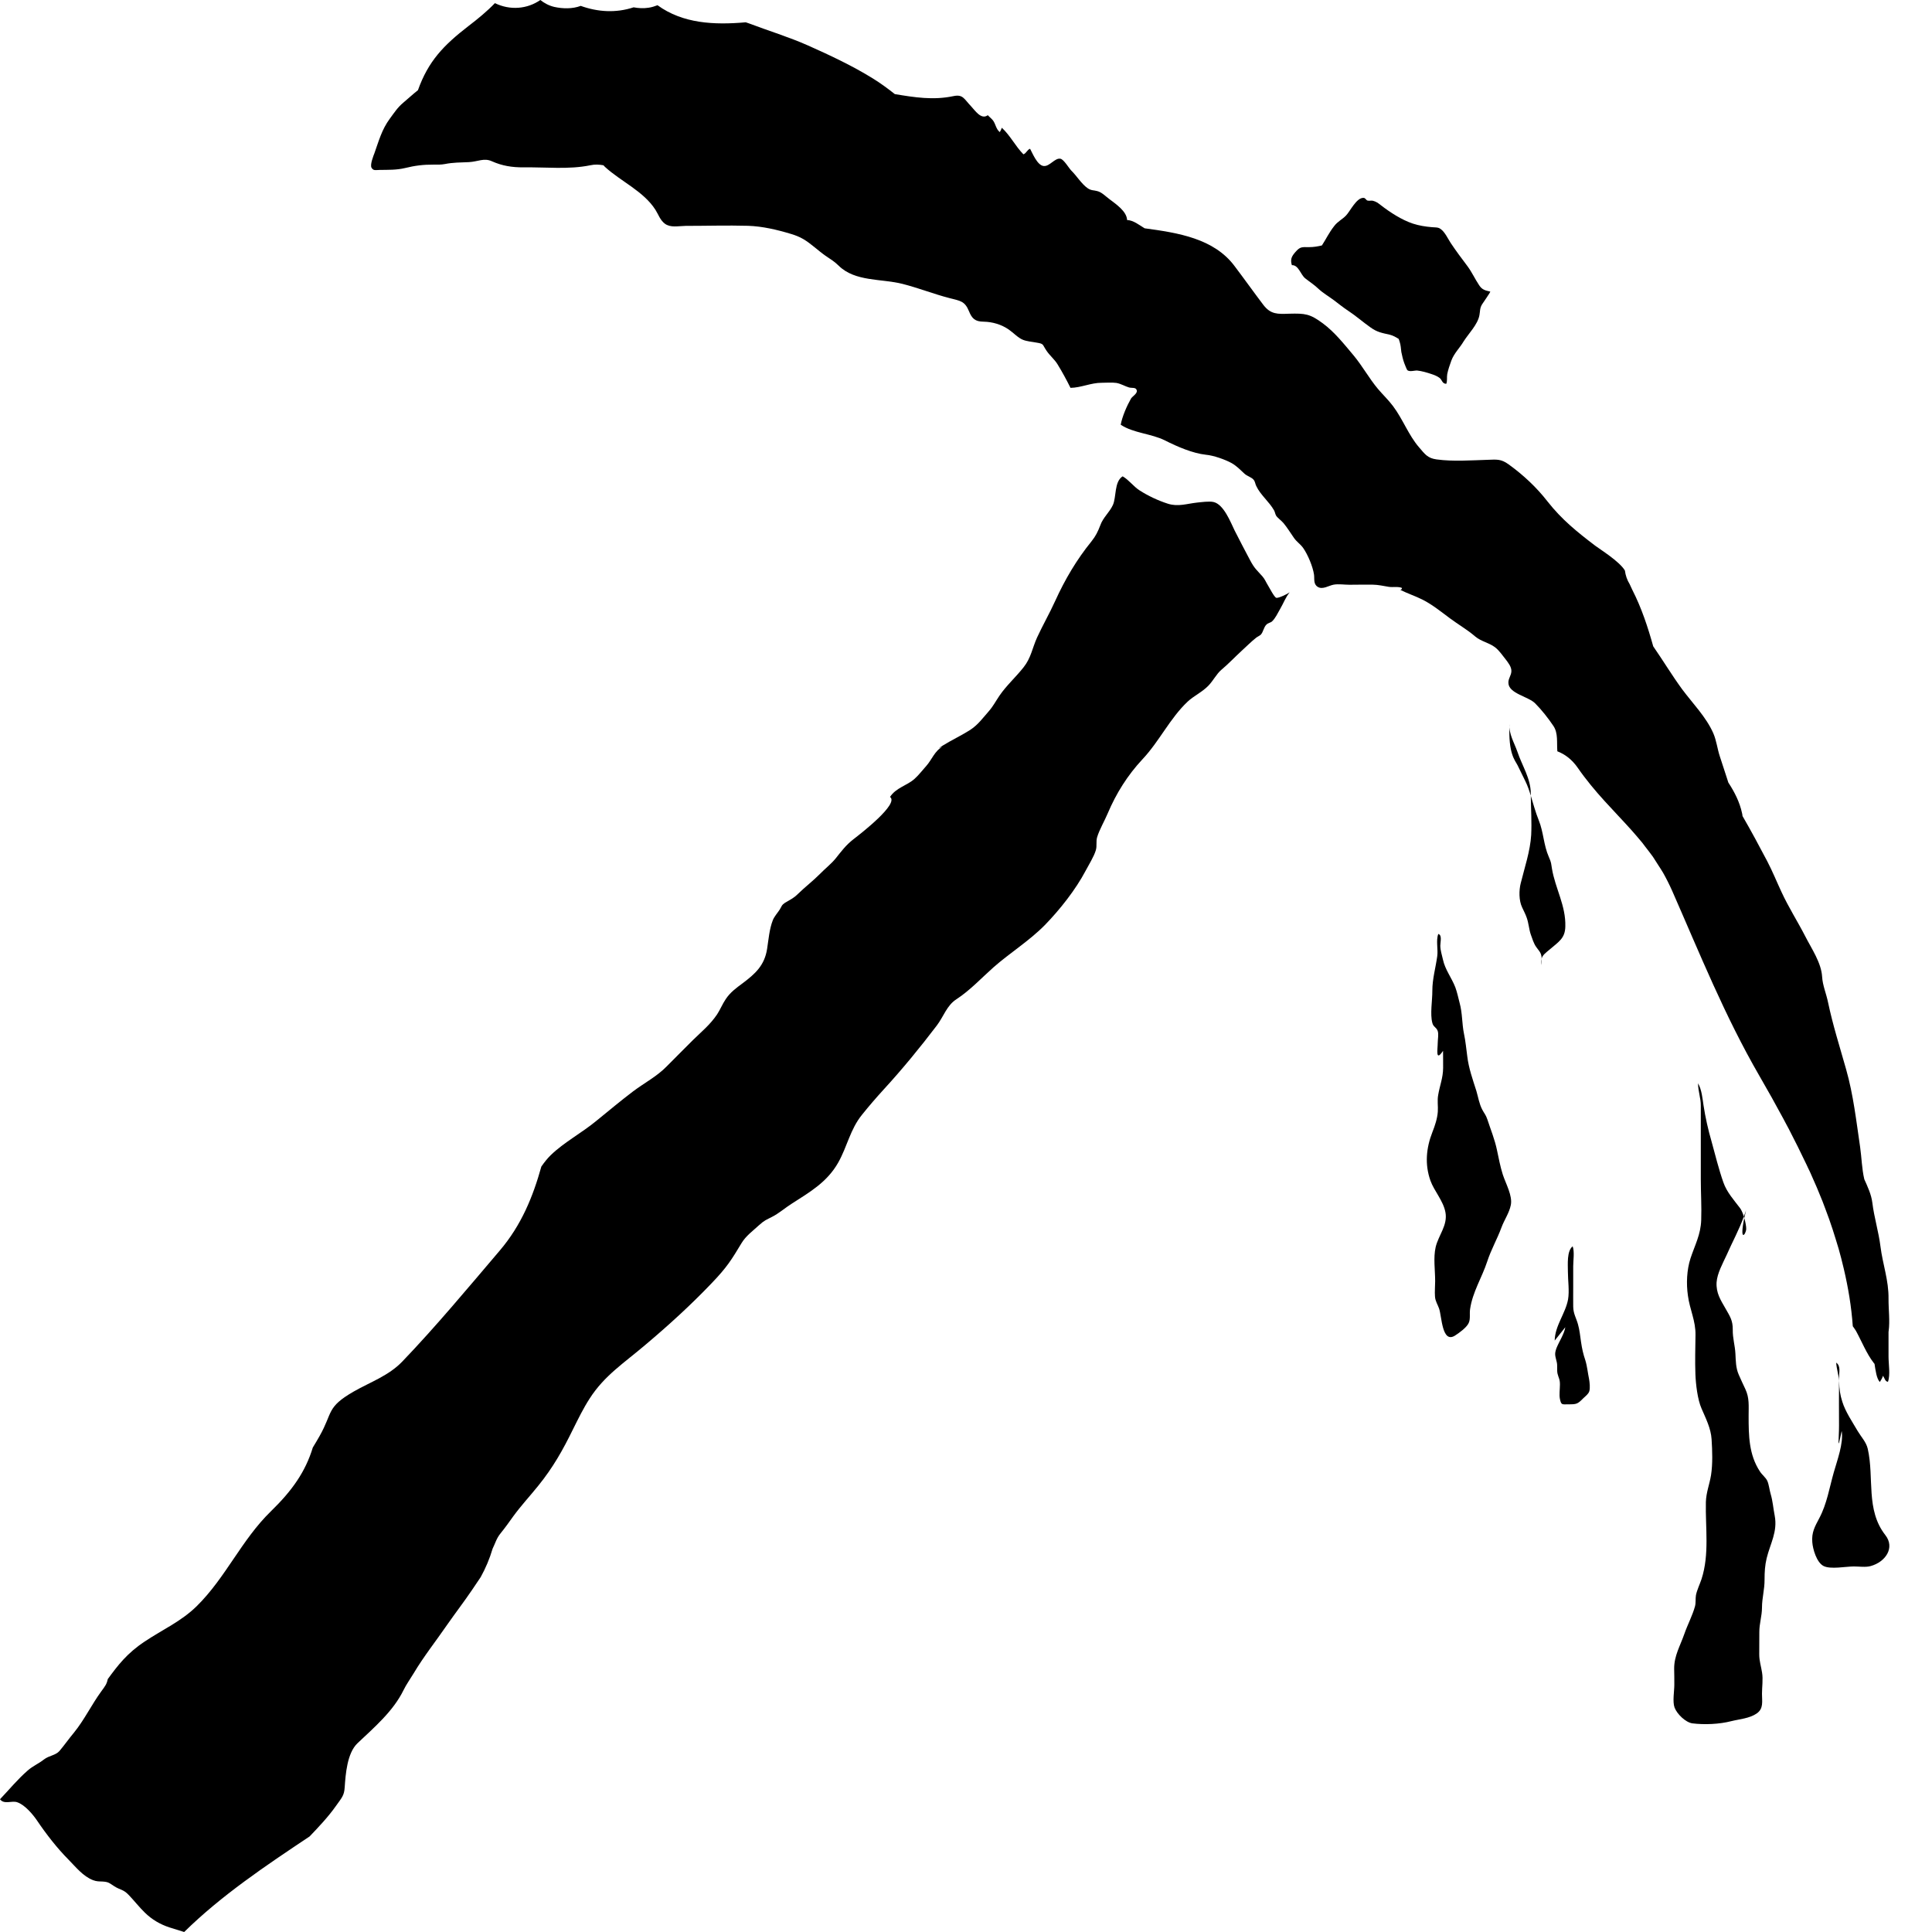 <svg width="24" height="24" viewBox="0 0 24 24" fill="#000000" xmlns="http://www.w3.org/2000/svg">
  <path d="M15.75 7.27C15.729 7.237 15.711 7.192 15.684 7.162C15.612 7.08 15.585 7.065 15.529 6.959C15.464 6.835 15.401 6.718 15.337 6.59C15.287 6.488 15.202 6.264 15.074 6.236C15.02 6.224 14.924 6.238 14.872 6.243C14.743 6.257 14.635 6.298 14.507 6.257C14.386 6.218 14.262 6.16 14.155 6.091C14.079 6.042 14.025 5.963 13.946 5.917C13.839 5.984 13.87 6.177 13.824 6.275C13.782 6.365 13.703 6.428 13.669 6.524C13.637 6.606 13.613 6.657 13.558 6.726C13.374 6.953 13.23 7.197 13.109 7.463C13.039 7.618 12.954 7.765 12.883 7.919C12.823 8.052 12.808 8.172 12.717 8.287C12.622 8.409 12.501 8.516 12.415 8.643C12.37 8.709 12.338 8.772 12.285 8.833C12.205 8.924 12.15 9.003 12.051 9.068C11.939 9.139 11.82 9.194 11.709 9.263C11.693 9.275 11.677 9.284 11.662 9.296C11.677 9.289 11.689 9.284 11.707 9.278C11.614 9.323 11.573 9.441 11.508 9.513C11.463 9.563 11.411 9.631 11.361 9.675C11.268 9.759 11.131 9.784 11.056 9.9C11.173 9.983 10.697 10.352 10.601 10.426C10.507 10.499 10.452 10.575 10.379 10.666C10.324 10.733 10.247 10.793 10.186 10.856C10.101 10.942 10.001 11.018 9.912 11.105C9.853 11.163 9.814 11.176 9.751 11.215C9.708 11.244 9.712 11.257 9.686 11.299C9.661 11.338 9.616 11.388 9.6 11.432C9.557 11.541 9.547 11.674 9.529 11.789C9.496 11.995 9.381 12.097 9.227 12.213C9.145 12.274 9.072 12.326 9.015 12.412C8.974 12.473 8.947 12.541 8.908 12.601C8.822 12.729 8.715 12.815 8.607 12.921C8.499 13.03 8.388 13.139 8.281 13.248C8.159 13.373 8.004 13.452 7.861 13.56C7.704 13.679 7.556 13.804 7.404 13.927C7.227 14.073 7.005 14.191 6.841 14.35C6.798 14.392 6.76 14.441 6.725 14.491C6.621 14.865 6.477 15.219 6.209 15.534C5.822 15.989 5.409 16.485 4.997 16.914C4.828 17.09 4.601 17.168 4.394 17.286C4.052 17.483 4.137 17.544 3.97 17.839C3.942 17.89 3.913 17.936 3.886 17.981C3.794 18.284 3.628 18.518 3.366 18.773C2.999 19.13 2.805 19.597 2.442 19.954C2.249 20.143 2.018 20.244 1.797 20.392C1.577 20.538 1.465 20.686 1.339 20.858C1.325 20.923 1.306 20.945 1.258 21.011C1.138 21.175 1.047 21.366 0.919 21.523C0.858 21.596 0.799 21.68 0.739 21.751C0.69 21.807 0.608 21.808 0.547 21.856C0.479 21.91 0.41 21.936 0.344 21.994C0.216 22.106 0.117 22.228 -3.05176e-05 22.351C0.052 22.421 0.148 22.363 0.216 22.389C0.311 22.422 0.412 22.543 0.464 22.621C0.577 22.788 0.71 22.959 0.852 23.102C0.942 23.193 1.031 23.308 1.156 23.356C1.201 23.373 1.225 23.371 1.273 23.373C1.353 23.378 1.358 23.393 1.42 23.432C1.495 23.48 1.531 23.468 1.6 23.541C1.667 23.611 1.73 23.692 1.8 23.76C1.887 23.845 1.989 23.905 2.105 23.943C2.166 23.963 2.227 23.981 2.288 24C2.748 23.547 3.301 23.176 3.846 22.813C3.959 22.695 4.077 22.57 4.169 22.44C4.25 22.326 4.275 22.306 4.282 22.202C4.293 22.039 4.312 21.779 4.44 21.656C4.648 21.459 4.884 21.258 5.012 20.997C5.047 20.925 5.095 20.859 5.139 20.786C5.262 20.579 5.417 20.384 5.553 20.186C5.654 20.041 5.762 19.901 5.861 19.755C5.899 19.7 5.935 19.646 5.971 19.592C6.033 19.48 6.083 19.362 6.119 19.239C6.154 19.168 6.166 19.112 6.218 19.048C6.275 18.978 6.323 18.91 6.376 18.836C6.472 18.704 6.584 18.584 6.686 18.457C6.872 18.227 6.99 18.016 7.118 17.755C7.183 17.625 7.246 17.495 7.325 17.373C7.508 17.087 7.751 16.933 8.016 16.707C8.3 16.468 8.579 16.214 8.837 15.944C9.033 15.74 9.087 15.649 9.212 15.442C9.266 15.352 9.354 15.289 9.431 15.218C9.498 15.157 9.522 15.152 9.587 15.118C9.674 15.075 9.753 15.004 9.836 14.952C10.064 14.806 10.275 14.684 10.412 14.443C10.525 14.243 10.561 14.029 10.708 13.848C10.796 13.738 10.887 13.633 10.982 13.529C11.213 13.277 11.429 13.013 11.636 12.741C11.723 12.627 11.761 12.49 11.881 12.413C12.05 12.303 12.193 12.148 12.343 12.015C12.548 11.835 12.787 11.687 12.979 11.492C13.165 11.301 13.363 11.051 13.487 10.815C13.527 10.739 13.589 10.642 13.613 10.561C13.629 10.508 13.613 10.454 13.629 10.4C13.656 10.308 13.725 10.19 13.761 10.103C13.866 9.855 14.007 9.63 14.193 9.431C14.401 9.21 14.533 8.924 14.752 8.717C14.831 8.643 14.929 8.601 15.01 8.519C15.072 8.455 15.112 8.371 15.173 8.32C15.26 8.247 15.342 8.16 15.428 8.081C15.485 8.029 15.544 7.97 15.603 7.923C15.614 7.913 15.649 7.897 15.662 7.884C15.695 7.848 15.697 7.792 15.733 7.758C15.752 7.739 15.785 7.735 15.802 7.719C15.842 7.682 15.873 7.616 15.9 7.569C15.941 7.5 15.971 7.417 16.021 7.358C15.999 7.375 15.882 7.434 15.854 7.426C15.827 7.416 15.77 7.301 15.75 7.27Z"/>
  <path d="M22.676 15.019C22.708 15.104 22.739 15.188 22.766 15.273C22.78 15.315 22.793 15.356 22.805 15.397C22.83 15.474 22.852 15.552 22.872 15.63C22.883 15.673 22.893 15.716 22.904 15.76C22.959 15.994 22.999 16.231 23.016 16.475C23.029 16.495 23.044 16.512 23.055 16.532C23.125 16.659 23.187 16.816 23.275 16.929C23.279 16.934 23.282 16.939 23.286 16.942C23.299 17.025 23.311 17.125 23.352 17.168C23.368 17.144 23.382 17.118 23.392 17.09C23.393 17.093 23.394 17.094 23.395 17.096C23.412 17.124 23.42 17.163 23.453 17.165C23.484 17.079 23.46 16.945 23.46 16.854V16.546C23.46 16.543 23.461 16.541 23.461 16.538C23.479 16.409 23.459 16.266 23.46 16.134C23.463 15.905 23.388 15.707 23.36 15.485C23.337 15.3 23.281 15.123 23.259 14.941C23.246 14.837 23.2 14.741 23.159 14.649C23.128 14.518 23.126 14.38 23.107 14.248C23.059 13.924 23.023 13.599 22.933 13.283C22.855 13.007 22.768 12.734 22.709 12.453C22.687 12.344 22.641 12.241 22.635 12.133C22.625 11.96 22.504 11.785 22.426 11.632C22.331 11.447 22.218 11.271 22.131 11.082C22.071 10.954 22.019 10.824 21.953 10.698C21.855 10.512 21.753 10.321 21.646 10.137C21.645 10.126 21.644 10.115 21.641 10.104C21.611 9.963 21.547 9.839 21.47 9.721C21.465 9.705 21.46 9.69 21.455 9.674C21.424 9.58 21.394 9.487 21.364 9.395C21.333 9.301 21.323 9.2 21.283 9.108C21.194 8.906 21.026 8.737 20.896 8.562C20.77 8.39 20.659 8.205 20.537 8.029C20.47 7.79 20.393 7.554 20.277 7.327C20.266 7.304 20.255 7.28 20.244 7.256C20.212 7.204 20.193 7.148 20.185 7.087C20.116 6.972 19.874 6.823 19.815 6.778C19.59 6.607 19.401 6.454 19.226 6.232C19.088 6.054 18.924 5.901 18.74 5.768C18.645 5.7 18.595 5.708 18.48 5.712C18.275 5.718 18.05 5.735 17.846 5.707C17.733 5.692 17.7 5.64 17.63 5.559C17.498 5.408 17.426 5.205 17.304 5.044C17.248 4.969 17.179 4.904 17.118 4.832C17.007 4.7 16.925 4.547 16.814 4.414C16.696 4.274 16.581 4.127 16.433 4.017C16.272 3.898 16.214 3.892 16.015 3.897C15.872 3.902 15.786 3.907 15.695 3.789C15.573 3.628 15.457 3.465 15.336 3.305C15.079 2.961 14.632 2.892 14.219 2.836C14.148 2.793 14.081 2.737 14.001 2.733C13.997 2.624 13.86 2.534 13.782 2.474C13.737 2.441 13.686 2.387 13.631 2.374C13.585 2.361 13.559 2.369 13.514 2.34C13.436 2.287 13.376 2.185 13.307 2.118C13.276 2.085 13.216 1.982 13.174 1.972C13.103 1.958 13.039 2.072 12.963 2.062C12.885 2.052 12.827 1.905 12.796 1.848C12.759 1.86 12.751 1.904 12.713 1.917C12.613 1.815 12.549 1.682 12.445 1.587C12.439 1.605 12.43 1.624 12.42 1.641C12.373 1.605 12.369 1.542 12.336 1.497C12.318 1.473 12.291 1.454 12.271 1.431C12.188 1.493 12.109 1.368 12.062 1.319C11.976 1.23 11.964 1.169 11.844 1.194C11.593 1.247 11.364 1.21 11.116 1.169C11.027 1.099 10.938 1.033 10.842 0.974C10.589 0.817 10.305 0.684 10.033 0.563C9.798 0.459 9.545 0.382 9.305 0.291C9.292 0.286 9.278 0.282 9.264 0.277C8.87 0.312 8.482 0.293 8.168 0.065C8.133 0.078 8.098 0.09 8.057 0.096C7.992 0.106 7.93 0.102 7.871 0.091C7.65 0.164 7.425 0.149 7.214 0.073C7.111 0.112 6.991 0.109 6.886 0.086C6.821 0.071 6.763 0.04 6.712 2.28882e-05C6.55 0.113 6.336 0.131 6.148 0.039C6.048 0.143 5.935 0.235 5.824 0.32C5.506 0.565 5.32 0.762 5.192 1.12C5.129 1.17 5.069 1.226 5.008 1.277C4.937 1.337 4.898 1.399 4.842 1.475C4.743 1.609 4.706 1.749 4.651 1.904C4.641 1.93 4.594 2.045 4.615 2.083C4.639 2.125 4.669 2.111 4.716 2.111C4.827 2.109 4.922 2.113 5.029 2.088C5.155 2.057 5.258 2.044 5.386 2.045C5.435 2.045 5.478 2.047 5.525 2.038C5.631 2.017 5.717 2.019 5.825 2.014C5.938 2.008 6.013 1.958 6.112 2.004C6.238 2.06 6.361 2.08 6.505 2.079C6.78 2.075 7.066 2.108 7.333 2.053C7.391 2.04 7.444 2.044 7.496 2.053C7.502 2.06 7.51 2.069 7.516 2.074C7.713 2.254 7.994 2.375 8.142 2.606C8.18 2.666 8.199 2.732 8.258 2.778C8.329 2.831 8.42 2.808 8.516 2.806C8.773 2.806 9.033 2.798 9.292 2.805C9.473 2.811 9.654 2.854 9.826 2.906C9.88 2.922 9.931 2.942 9.979 2.97C10.074 3.026 10.162 3.112 10.253 3.176C10.324 3.225 10.364 3.247 10.419 3.301C10.622 3.501 10.948 3.46 11.209 3.526C11.407 3.576 11.6 3.653 11.798 3.704C11.931 3.738 11.985 3.74 12.037 3.866C12.074 3.957 12.112 3.995 12.219 3.996C12.328 3.998 12.44 4.03 12.533 4.095C12.588 4.133 12.648 4.198 12.707 4.221C12.75 4.239 12.832 4.249 12.876 4.256C12.971 4.272 12.944 4.274 13.001 4.358C13.041 4.417 13.098 4.463 13.135 4.522C13.194 4.618 13.248 4.717 13.298 4.818C13.427 4.817 13.554 4.754 13.687 4.755C13.747 4.755 13.81 4.749 13.869 4.757C13.926 4.767 13.978 4.8 14.025 4.813C14.061 4.824 14.114 4.806 14.122 4.852C14.129 4.89 14.066 4.924 14.05 4.951C13.999 5.04 13.94 5.175 13.922 5.276C14.078 5.381 14.304 5.386 14.473 5.472C14.626 5.549 14.815 5.631 14.98 5.649C15.073 5.657 15.219 5.708 15.3 5.753C15.363 5.789 15.408 5.837 15.46 5.885C15.491 5.914 15.549 5.929 15.573 5.96C15.593 5.984 15.592 6.011 15.606 6.038C15.658 6.149 15.766 6.232 15.827 6.34C15.838 6.36 15.841 6.386 15.852 6.405C15.869 6.433 15.919 6.468 15.943 6.497C15.991 6.554 16.03 6.62 16.074 6.682C16.113 6.737 16.154 6.758 16.189 6.808C16.247 6.891 16.309 7.04 16.323 7.137C16.331 7.192 16.313 7.255 16.369 7.29C16.43 7.329 16.508 7.273 16.567 7.263C16.627 7.252 16.702 7.264 16.763 7.264C16.86 7.264 16.957 7.261 17.054 7.263C17.124 7.264 17.183 7.279 17.253 7.29C17.303 7.298 17.372 7.283 17.416 7.304C17.415 7.319 17.407 7.326 17.394 7.327C17.483 7.372 17.581 7.404 17.671 7.449C17.789 7.508 17.907 7.603 18.013 7.682C18.116 7.759 18.228 7.822 18.326 7.907C18.4 7.969 18.497 7.984 18.571 8.04C18.62 8.076 18.669 8.147 18.707 8.195C18.738 8.236 18.776 8.284 18.775 8.337C18.774 8.392 18.734 8.43 18.738 8.486C18.744 8.616 18.985 8.652 19.07 8.737C19.151 8.818 19.234 8.924 19.297 9.018C19.358 9.108 19.337 9.226 19.346 9.333C19.44 9.369 19.527 9.434 19.598 9.536C19.812 9.845 20.05 10.07 20.27 10.316C20.314 10.366 20.358 10.417 20.401 10.469C20.414 10.486 20.425 10.502 20.438 10.518C20.47 10.559 20.502 10.6 20.533 10.643C20.554 10.675 20.576 10.709 20.597 10.743C20.617 10.775 20.639 10.806 20.659 10.841C20.699 10.912 20.737 10.987 20.773 11.068C21.118 11.853 21.425 12.62 21.856 13.365C21.959 13.543 22.059 13.721 22.155 13.9C22.177 13.941 22.198 13.983 22.221 14.024C22.298 14.172 22.371 14.32 22.442 14.469C22.454 14.498 22.469 14.525 22.482 14.553C22.485 14.561 22.49 14.571 22.494 14.58C22.546 14.694 22.595 14.81 22.641 14.926C22.653 14.957 22.664 14.988 22.676 15.019Z"/>
  <path d="M21.69 15.035C21.682 15.062 21.671 15.087 21.662 15.114C21.663 15.12 21.666 15.125 21.669 15.131C21.675 15.102 21.681 15.071 21.69 15.035Z"/>
  <path d="M21.996 18.56C21.981 18.51 21.975 18.445 21.955 18.398C21.936 18.355 21.89 18.322 21.863 18.28C21.725 18.072 21.722 17.834 21.722 17.59C21.722 17.461 21.733 17.365 21.681 17.255C21.654 17.197 21.625 17.137 21.599 17.076C21.562 16.991 21.563 16.907 21.558 16.816C21.553 16.714 21.523 16.624 21.525 16.518C21.526 16.402 21.491 16.354 21.435 16.255C21.373 16.147 21.317 16.063 21.324 15.93C21.332 15.817 21.401 15.694 21.448 15.592C21.52 15.428 21.603 15.278 21.663 15.112C21.649 15.069 21.632 15.029 21.615 15.007C21.54 14.908 21.45 14.809 21.408 14.687C21.352 14.528 21.307 14.346 21.261 14.178C21.22 14.037 21.184 13.878 21.162 13.732C21.148 13.641 21.14 13.539 21.094 13.457C21.094 13.559 21.129 13.638 21.128 13.739C21.128 13.841 21.128 13.944 21.128 14.045V14.647C21.128 14.816 21.139 14.988 21.133 15.156C21.127 15.337 21.055 15.465 21 15.632C20.954 15.774 20.946 15.945 20.968 16.095C20.99 16.265 21.066 16.409 21.062 16.586C21.06 16.747 21.055 16.911 21.061 17.073C21.066 17.196 21.087 17.383 21.137 17.497C21.189 17.618 21.254 17.744 21.262 17.88C21.271 18.021 21.277 18.185 21.255 18.325C21.236 18.441 21.195 18.538 21.191 18.658C21.184 18.978 21.237 19.308 21.137 19.616C21.116 19.679 21.082 19.748 21.068 19.814C21.06 19.861 21.068 19.907 21.056 19.954C21.025 20.067 20.963 20.184 20.924 20.296C20.872 20.446 20.796 20.568 20.797 20.73C20.799 20.797 20.799 20.864 20.799 20.931C20.799 21.007 20.775 21.138 20.802 21.212C20.833 21.293 20.938 21.395 21.022 21.408C21.173 21.427 21.358 21.419 21.506 21.381C21.61 21.355 21.731 21.348 21.823 21.285C21.91 21.224 21.888 21.135 21.888 21.041C21.888 20.957 21.903 20.86 21.889 20.778C21.877 20.698 21.854 20.635 21.854 20.552C21.855 20.46 21.855 20.368 21.855 20.276C21.854 20.169 21.888 20.076 21.888 19.97C21.888 19.851 21.921 19.745 21.92 19.622C21.92 19.526 21.925 19.445 21.946 19.357C21.99 19.176 22.084 19.028 22.046 18.828C22.028 18.738 22.022 18.646 21.996 18.56Z"/>
  <path d="M21.692 15.268C21.693 15.237 21.683 15.182 21.668 15.13C21.605 15.439 21.688 15.337 21.692 15.268Z"/>
  <path d="M18.85 9.339C18.812 9.229 18.739 9.112 18.752 8.994C18.734 9.364 18.821 9.445 18.851 9.505C18.881 9.567 18.916 9.638 18.949 9.705C18.978 9.764 18.998 9.824 19.016 9.885C19.016 9.876 19.016 9.868 19.016 9.859C19.016 9.671 18.909 9.515 18.85 9.339Z"/>
  <path d="M19.445 11.51C19.453 11.251 19.32 11.037 19.279 10.791C19.267 10.724 19.274 10.722 19.24 10.645C19.175 10.498 19.175 10.338 19.115 10.19C19.074 10.088 19.047 9.986 19.016 9.885C19.018 10.047 19.029 10.211 19.021 10.371C19.01 10.569 18.937 10.785 18.891 10.972C18.868 11.062 18.868 11.187 18.908 11.271C18.928 11.316 18.949 11.352 18.965 11.399C18.989 11.464 18.994 11.545 19.015 11.606C19.034 11.657 19.051 11.72 19.085 11.766C19.116 11.811 19.14 11.827 19.149 11.882C19.151 11.892 19.151 11.903 19.149 11.913C19.162 11.862 19.2 11.838 19.253 11.793C19.363 11.698 19.442 11.657 19.445 11.51Z"/>
  <path d="M19.148 11.989C19.148 11.965 19.15 11.939 19.15 11.914C19.145 11.934 19.144 11.958 19.148 11.989Z"/>
  <path d="M19.694 16.899C19.666 16.816 19.653 16.756 19.64 16.669C19.63 16.601 19.622 16.52 19.603 16.454C19.581 16.372 19.544 16.321 19.543 16.23C19.542 16.148 19.543 16.066 19.543 15.983V15.728C19.543 15.661 19.561 15.546 19.536 15.482C19.462 15.541 19.477 15.707 19.477 15.797C19.477 15.903 19.497 16.037 19.479 16.142C19.447 16.317 19.316 16.468 19.313 16.653L19.445 16.487C19.43 16.575 19.368 16.664 19.335 16.747C19.308 16.822 19.319 16.839 19.338 16.918C19.35 16.966 19.338 17.015 19.348 17.063C19.36 17.115 19.379 17.133 19.378 17.2C19.378 17.256 19.367 17.326 19.378 17.379C19.395 17.457 19.403 17.445 19.485 17.445C19.585 17.445 19.597 17.442 19.669 17.369C19.696 17.342 19.732 17.318 19.743 17.282C19.755 17.243 19.747 17.17 19.74 17.131C19.725 17.061 19.716 16.969 19.694 16.899Z"/>
  <path d="M23.42 19.069C23.174 18.754 23.284 18.36 23.202 17.998C23.183 17.914 23.121 17.851 23.078 17.779C23.013 17.667 22.924 17.537 22.886 17.413C22.857 17.323 22.849 17.257 22.846 17.163C22.846 17.16 22.845 17.158 22.845 17.155C22.845 17.34 22.843 17.524 22.845 17.709C22.846 17.879 22.816 18.073 22.878 17.776C22.903 17.928 22.821 18.144 22.78 18.29C22.725 18.483 22.695 18.68 22.6 18.859C22.544 18.965 22.503 19.036 22.513 19.158C22.519 19.242 22.566 19.408 22.652 19.453C22.739 19.498 22.928 19.459 23.03 19.459C23.096 19.459 23.175 19.472 23.239 19.454C23.422 19.403 23.544 19.227 23.42 19.069Z"/>
  <path d="M22.81 16.927C22.815 17.01 22.841 17.077 22.845 17.155L22.845 17.114C22.845 17.051 22.87 16.97 22.81 16.927Z"/>
  <path d="M18.596 14.287C18.569 14.156 18.518 14.033 18.477 13.907C18.457 13.847 18.438 13.832 18.413 13.784C18.375 13.712 18.363 13.629 18.34 13.552C18.295 13.411 18.244 13.268 18.227 13.122C18.214 13.028 18.206 12.934 18.186 12.841C18.16 12.714 18.167 12.583 18.132 12.459C18.115 12.394 18.102 12.329 18.079 12.266C18.032 12.144 17.952 12.047 17.925 11.921C17.912 11.86 17.893 11.81 17.892 11.748C17.892 11.702 17.917 11.616 17.867 11.602C17.836 11.682 17.866 11.792 17.854 11.878C17.834 12.024 17.793 12.159 17.793 12.307C17.794 12.427 17.763 12.596 17.793 12.707C17.805 12.757 17.84 12.758 17.859 12.805C17.874 12.844 17.86 12.913 17.86 12.955C17.86 13.032 17.828 13.199 17.926 13.054C17.926 13.125 17.928 13.195 17.927 13.266C17.926 13.391 17.886 13.482 17.866 13.6C17.852 13.674 17.866 13.739 17.861 13.81C17.855 13.895 17.825 13.985 17.794 14.063C17.716 14.261 17.698 14.464 17.769 14.665C17.815 14.795 17.93 14.917 17.956 15.061C17.985 15.222 17.869 15.344 17.834 15.493C17.804 15.626 17.828 15.777 17.828 15.915C17.828 15.978 17.821 16.045 17.826 16.107C17.83 16.165 17.861 16.208 17.877 16.256C17.911 16.352 17.912 16.691 18.073 16.592C18.124 16.56 18.219 16.491 18.244 16.436C18.269 16.386 18.253 16.318 18.262 16.262C18.293 16.049 18.408 15.873 18.474 15.673C18.524 15.52 18.597 15.396 18.651 15.25C18.688 15.15 18.748 15.069 18.768 14.969C18.791 14.854 18.707 14.709 18.668 14.59C18.637 14.492 18.617 14.387 18.596 14.287Z"/>
  <path d="M16.213 3.457C16.272 3.504 16.326 3.537 16.381 3.59C16.436 3.641 16.508 3.683 16.571 3.73C16.632 3.776 16.686 3.82 16.748 3.861C16.844 3.924 16.932 4.002 17.026 4.068C17.108 4.127 17.168 4.136 17.265 4.158C17.305 4.168 17.34 4.188 17.375 4.21C17.378 4.221 17.382 4.231 17.386 4.242C17.402 4.292 17.401 4.322 17.408 4.373C17.416 4.414 17.429 4.47 17.444 4.51C17.448 4.521 17.477 4.596 17.483 4.599C17.514 4.622 17.57 4.601 17.605 4.603C17.664 4.609 17.73 4.629 17.786 4.648C17.818 4.658 17.856 4.674 17.882 4.694C17.917 4.721 17.913 4.766 17.966 4.768C17.981 4.732 17.971 4.688 17.978 4.648C17.988 4.596 18.01 4.531 18.029 4.48C18.063 4.388 18.131 4.326 18.181 4.242C18.244 4.142 18.357 4.032 18.378 3.915C18.388 3.862 18.381 3.828 18.412 3.779C18.418 3.767 18.521 3.624 18.512 3.622C18.45 3.608 18.412 3.6 18.375 3.544C18.322 3.465 18.286 3.383 18.229 3.306C18.158 3.212 18.084 3.113 18.021 3.018C17.986 2.965 17.949 2.881 17.895 2.844C17.864 2.821 17.83 2.826 17.787 2.822C17.706 2.815 17.629 2.803 17.552 2.778C17.413 2.732 17.268 2.638 17.152 2.548C17.116 2.52 17.096 2.505 17.055 2.494C17.035 2.489 17.012 2.497 16.99 2.492C16.969 2.488 16.964 2.459 16.939 2.458C16.851 2.453 16.771 2.626 16.721 2.677C16.673 2.727 16.619 2.749 16.574 2.808C16.507 2.893 16.469 2.977 16.421 3.049C16.37 3.061 16.319 3.07 16.263 3.07C16.172 3.07 16.152 3.061 16.09 3.133C16.043 3.187 16.027 3.224 16.048 3.294C16.131 3.29 16.156 3.411 16.213 3.457Z"/>
</svg>
